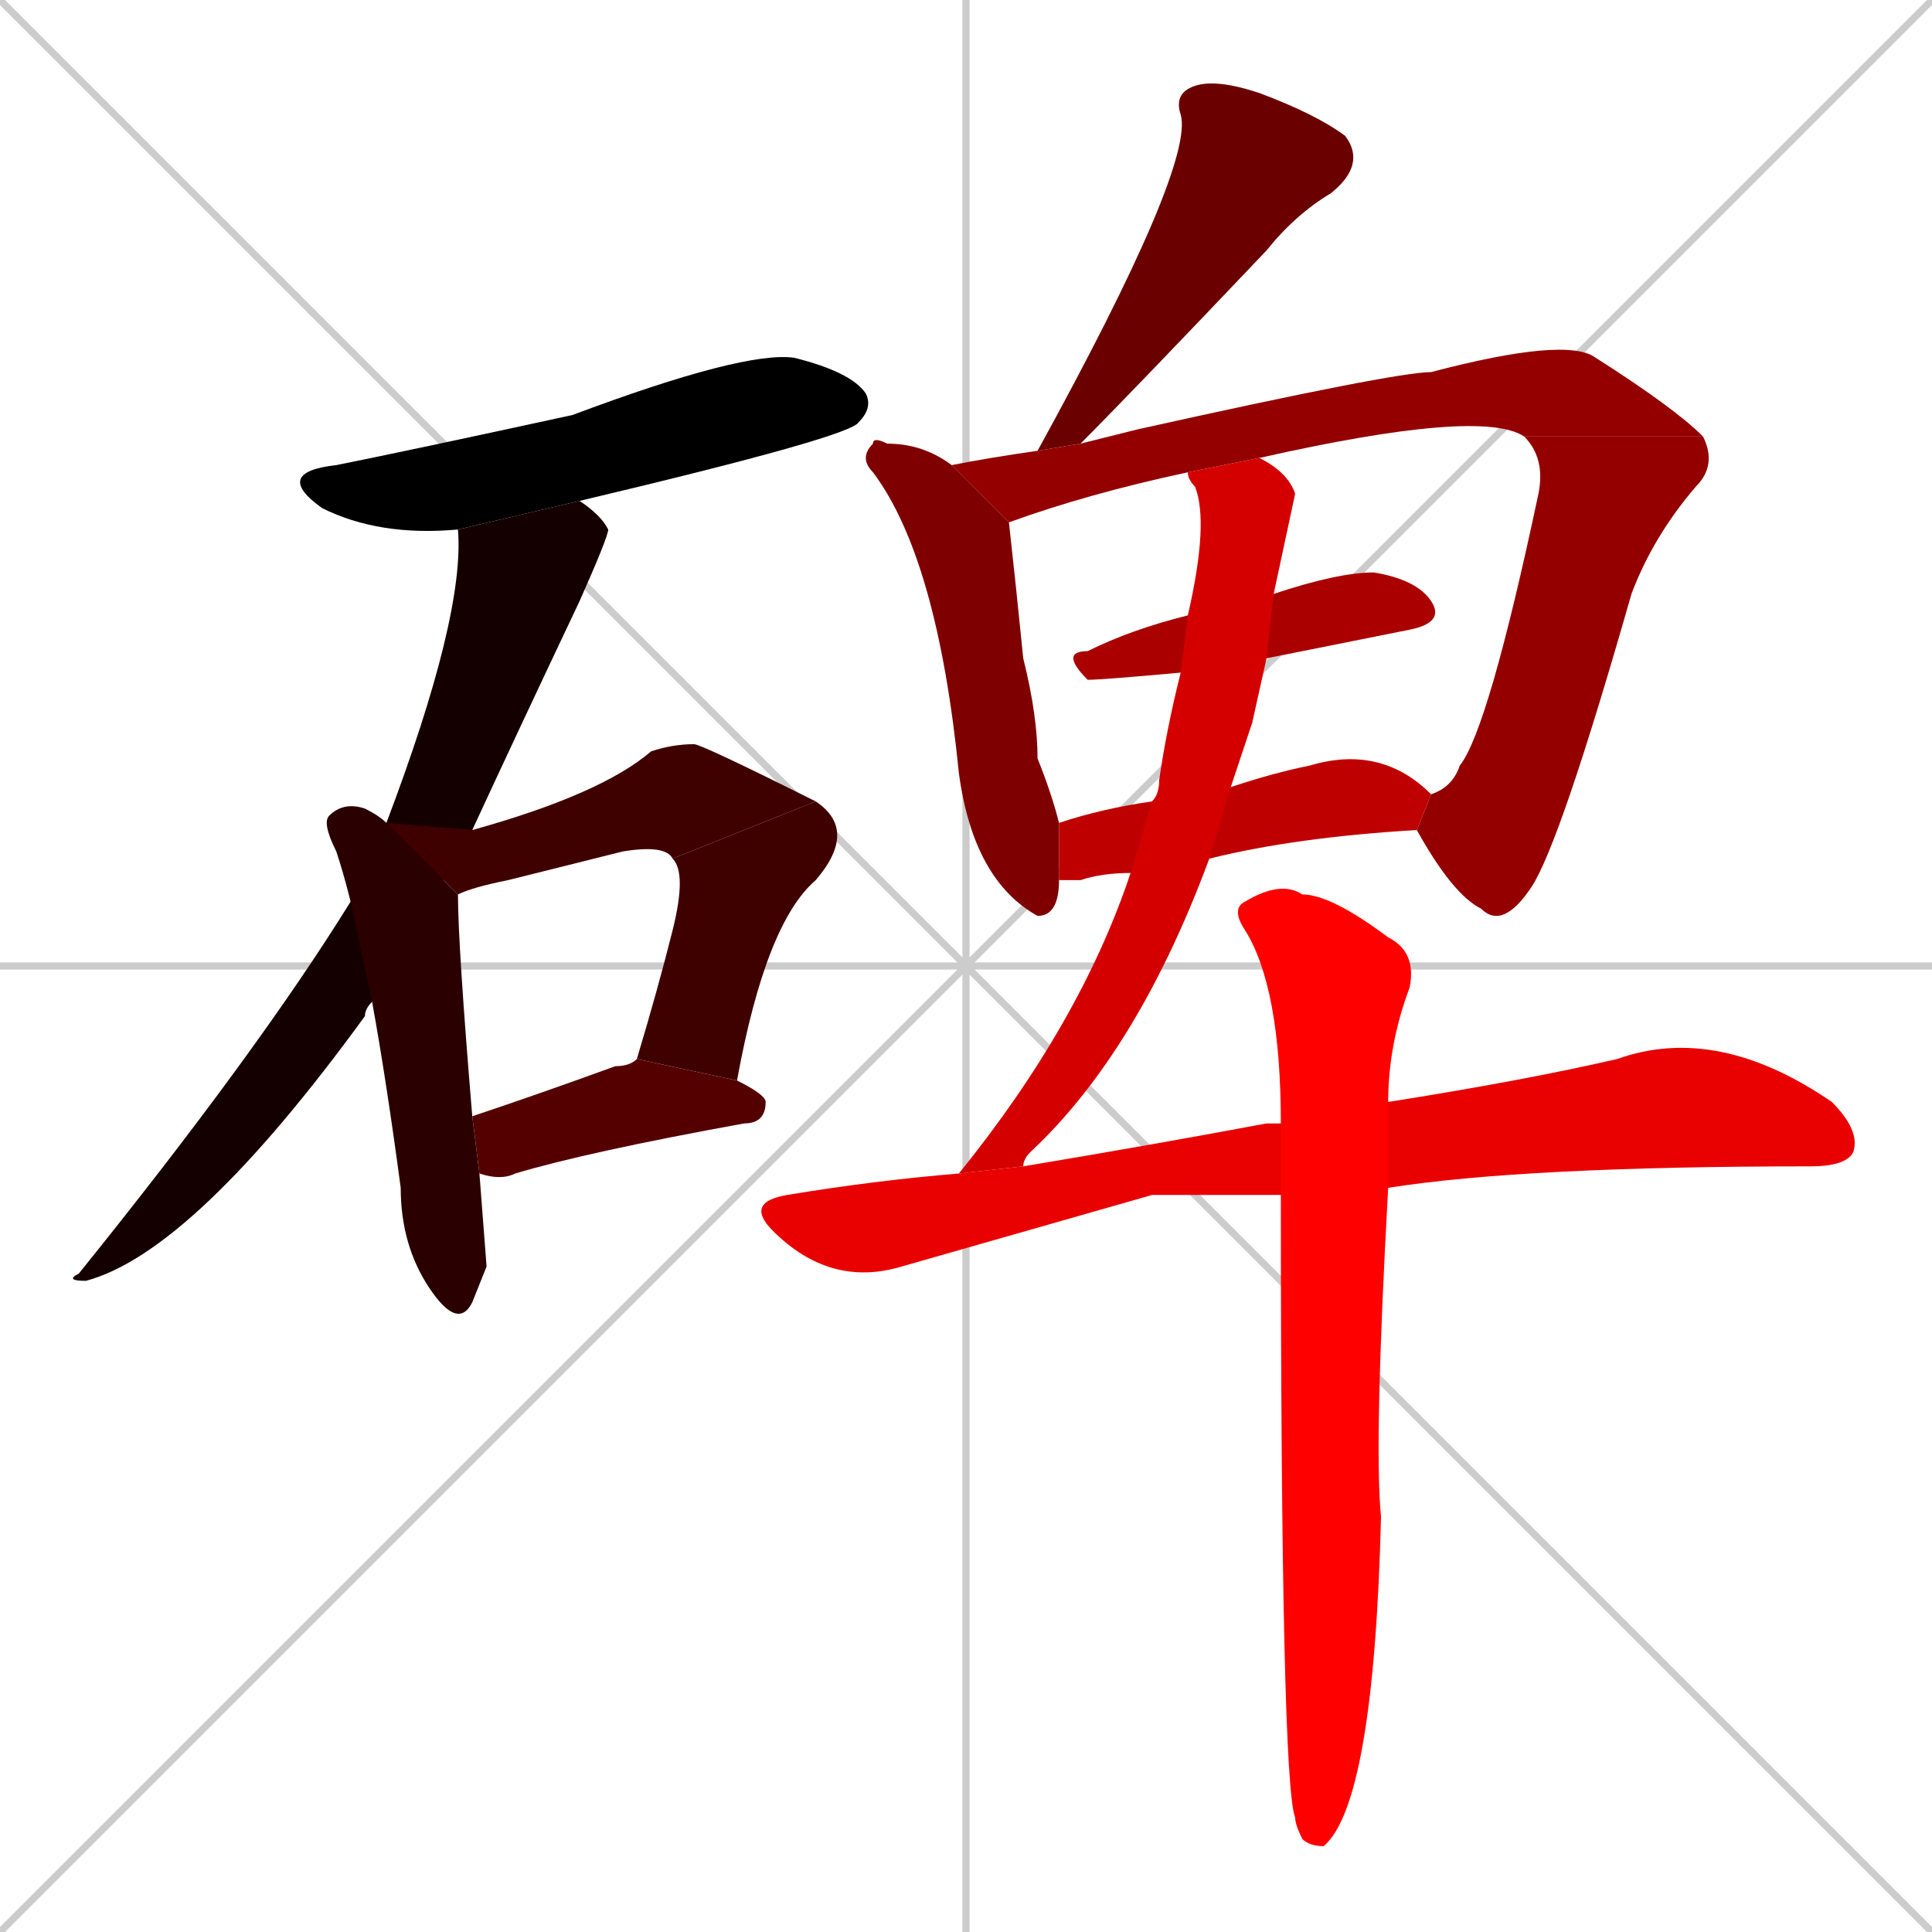 <svg xmlns="http://www.w3.org/2000/svg" xmlns:xlink="http://www.w3.org/1999/xlink" width="270" height="270"><path d="M 0 0 L 270 270 M 270 0 L 0 270 M 135 0 L 135 270 M 0 135 L 270 135" stroke="#CCCCCC" /><path d="M 64 74 Q 53 75 45 71 Q 38 66 47 65 Q 57 63 80 58 Q 104 49 111 50 Q 119 52 121 55 Q 122 57 120 59 Q 119 61 81 70" fill="#000000" /><path d="M 52 140 Q 51 141 51 142 Q 27 175 12 179 Q 9 179 11 178 Q 36 147 49 126 L 54 115 Q 65 86 64 74 L 81 70 Q 84 72 85 74 Q 85 75 81 84 Q 72 103 66 116" fill="#150000" /><path d="M 68 177 L 66 182 Q 64 186 60 180 Q 56 174 56 166 Q 54 151 52 140 L 49 126 Q 48 122 47 119 Q 45 115 46 114 Q 48 112 51 113 Q 53 114 54 115 L 64 125 Q 64 132 66 156 L 67 164" fill="#2a0000" /><path d="M 94 120 Q 93 118 87 119 Q 79 121 71 123 Q 66 124 64 125 L 54 115 L 66 116 Q 84 111 91 105 Q 94 104 97 104 Q 98 104 114 112" fill="#3f0000" /><path d="M 89 148 Q 92 138 94 130 Q 96 122 94 120 L 114 112 Q 120 116 114 123 Q 107 129 103 151" fill="#3f0000" /><path d="M 66 156 Q 75 153 86 149 Q 88 149 89 148 L 103 151 Q 107 153 107 154 Q 107 157 104 157 Q 82 161 72 164 Q 70 165 67 164" fill="#550000" /><path d="M 145 63 Q 145 63 145 63 Q 167 23 165 16 Q 164 13 167 12 Q 170 11 176 13 Q 184 16 188 19 Q 191 23 186 27 Q 181 30 177 35 Q 158 55 151 62" fill="#6a0000" /><path d="M 148 123 Q 148 128 145 128 Q 136 123 134 108 Q 131 78 122 66 Q 120 64 122 62 Q 122 61 124 62 Q 129 62 133 65 L 141 73 Q 142 82 143 92 Q 145 100 145 106 Q 147 111 148 115" fill="#7f0000" /><path d="M 133 65 Q 138 64 145 63 L 151 62 Q 155 61 159 60 Q 195 52 200 52 Q 219 47 223 50 Q 234 57 238 61 L 213 61 Q 207 57 176 64 L 166 66 Q 152 69 141 73" fill="#940000" /><path d="M 238 61 Q 240 65 237 68 Q 231 75 228 83 Q 218 118 214 124 Q 210 130 207 127 Q 203 125 198 116 L 200 111 Q 203 110 204 107 Q 208 102 215 69 Q 216 64 213 61" fill="#940000" /><path d="M 165 94 Q 154 95 152 95 Q 148 91 152 91 Q 158 88 166 86 L 178 83 Q 187 80 192 80 Q 198 81 200 84 Q 202 87 197 88 Q 187 90 177 92" fill="#aa0000" /><path d="M 172 110 Q 178 108 183 107 Q 193 104 200 111 L 198 116 Q 181 117 169 120 L 158 122 Q 154 122 151 123 Q 149 123 148 123 L 148 115 Q 154 113 161 112" fill="#bf0000" /><path d="M 175 101 L 172 110 L 169 120 Q 159 147 144 161 Q 143 162 143 163 L 134 164 Q 151 143 158 122 L 161 112 Q 162 111 162 109 Q 163 102 165 94 L 166 86 Q 169 73 167 68 Q 166 67 166 66 L 176 64 Q 180 66 181 69 Q 181 69 178 83 L 177 92" fill="#d40000" /><path d="M 161 167 L 126 177 Q 116 180 108 172 Q 104 168 110 167 Q 122 165 134 164 L 143 163 Q 161 160 177 157 Q 178 157 179 157 L 194 154 Q 213 151 226 148 Q 240 143 256 154 Q 260 158 259 161 Q 258 163 253 163 Q 213 163 194 166 L 179 167" fill="#e90000" /><path d="M 179 157 Q 179 138 174 130 Q 172 127 174 126 Q 179 123 182 125 Q 186 125 194 131 Q 198 133 197 138 Q 194 146 194 154 Q 194 154 194 154 L 194 166 Q 192 202 193 212 Q 192 252 185 258 Q 183 258 182 257 Q 181 255 181 254 Q 179 249 179 167" fill="#ff0000" /></svg>